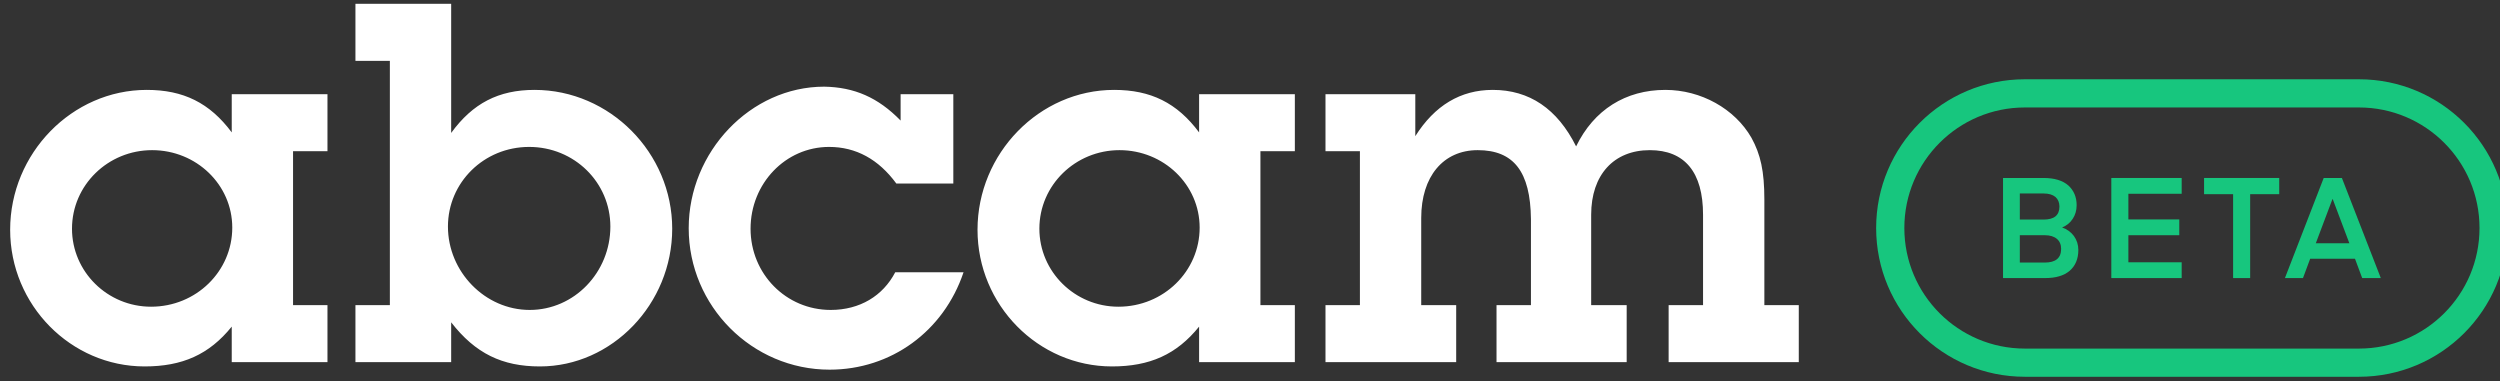 <svg width="164" height="25" viewBox="0 0 164 25" fill="none" xmlns="http://www.w3.org/2000/svg">
<rect x="0" y="0" width="164" height="25" fill="#333333" stroke="none"/>
<path d="M15.237 14.932C15.237 17.791 12.873 20.12 9.91 20.12C7.052 20.12 4.723 17.826 4.723 15.003C4.723 12.144 7.087 9.85 9.98 9.85C12.873 9.85 15.237 12.109 15.237 14.932V14.932ZM19.224 9.92H21.482V6.179H15.202V8.685C13.755 6.744 12.027 5.897 9.628 5.897C4.723 5.897 0.666 10.062 0.666 15.073C0.666 20.015 4.653 24.038 9.486 24.038C11.956 24.038 13.72 23.262 15.202 21.426V23.756H21.482V20.015H19.224V9.92ZM40.04 14.862C40.04 17.862 37.676 20.332 34.748 20.332C31.819 20.332 29.385 17.826 29.385 14.862C29.385 11.968 31.749 9.638 34.712 9.638C37.676 9.638 40.04 11.968 40.04 14.862V14.862ZM29.597 0.25H23.317V3.991H25.575V20.015H23.317V23.756H29.597V21.144C31.184 23.191 32.949 24.038 35.418 24.038C40.146 24.038 44.097 19.944 44.097 15.003C44.097 10.027 40.005 5.897 35.065 5.897C32.701 5.897 31.008 6.779 29.597 8.721V0.25ZM62.538 6.179H59.08V7.909C57.599 6.391 56.046 5.721 54.07 5.685C49.237 5.685 45.179 9.956 45.179 14.968C45.179 20.085 49.343 24.25 54.423 24.25C58.445 24.25 61.903 21.744 63.208 17.862H58.727C57.916 19.415 56.399 20.332 54.494 20.332C51.566 20.332 49.237 17.968 49.237 15.003C49.237 12.038 51.53 9.638 54.388 9.638C56.152 9.638 57.634 10.45 58.798 12.038H62.538V6.179ZM78.697 14.932C78.697 17.791 76.333 20.12 73.369 20.12C70.511 20.12 68.183 17.826 68.183 15.003C68.183 12.144 70.547 9.85 73.44 9.85C76.333 9.85 78.697 12.109 78.697 14.932V14.932ZM82.684 9.92H84.942V6.179H78.661V8.685C77.215 6.744 75.486 5.897 73.087 5.897C68.183 5.897 64.125 10.062 64.125 15.073C64.125 20.015 68.112 24.038 72.946 24.038C75.415 24.038 77.18 23.262 78.661 21.426V23.756H84.942V20.015H82.684V9.92ZM92.844 6.179H86.952V9.92H89.21V20.015H86.952V23.756H95.526V20.015H93.232V14.297C93.232 11.579 94.679 9.85 96.937 9.85C99.301 9.85 100.395 11.262 100.43 14.368V20.015H98.172V23.756H106.71V20.015H104.381V14.085C104.381 11.473 105.863 9.85 108.227 9.85C110.52 9.85 111.72 11.297 111.72 14.085V20.015H109.462V23.756H118V20.015H115.742V13.097C115.742 11.226 115.495 10.132 114.895 9.038C113.802 7.132 111.579 5.897 109.25 5.897C106.639 5.897 104.558 7.203 103.393 9.603C102.159 7.132 100.324 5.897 97.925 5.897C95.808 5.897 94.114 6.921 92.844 8.932V6.179" fill="white"/>
<path d="M134.156 18.242C134.859 18.242 135.395 18.085 135.774 17.761C136.144 17.437 136.339 16.984 136.339 16.401C136.339 16.05 136.237 15.745 136.052 15.486C135.858 15.226 135.599 15.032 135.275 14.921C135.571 14.801 135.802 14.616 135.969 14.357C136.135 14.107 136.228 13.811 136.228 13.46C136.228 12.923 136.043 12.498 135.682 12.165C135.312 11.841 134.775 11.675 134.054 11.675H131.399V18.242H134.156ZM134.147 15.43C134.48 15.43 134.748 15.513 134.933 15.671C135.118 15.828 135.21 16.05 135.21 16.327C135.21 16.928 134.849 17.224 134.137 17.224H132.5V15.43H134.147ZM134.063 12.692C134.406 12.692 134.664 12.775 134.84 12.923C135.007 13.071 135.099 13.284 135.099 13.552C135.099 14.126 134.748 14.403 134.063 14.403H132.5V12.692H134.063Z" fill="#17C67E"/>
<path d="M143.118 17.206H139.622V15.43H142.961V14.394H139.622V12.711H143.118V11.675H138.503V18.242H143.118V17.206Z" fill="#17C67E"/>
<path d="M149.517 11.675H144.587V12.738H146.492V18.242H147.611V12.738H149.517V11.675Z" fill="#17C67E"/>
<path d="M151.075 18.242L151.547 16.975H154.488L154.96 18.242H156.181L153.628 11.675H152.435L149.891 18.242H151.075ZM153.027 13.062L154.118 15.957H151.917L153.008 13.062H153.027Z" fill="#17C67E"/>
<path d="M132.833 7.05H154.747V5.2H132.833V7.05ZM154.747 22.867H132.833V24.716H154.747V22.867ZM132.833 22.867C128.466 22.867 124.925 19.326 124.925 14.958H123.075C123.075 20.348 127.444 24.716 132.833 24.716V22.867ZM162.656 14.958C162.656 19.326 159.115 22.867 154.747 22.867V24.716C160.137 24.716 164.506 20.348 164.506 14.958H162.656ZM154.747 7.05C159.115 7.05 162.656 10.591 162.656 14.958H164.506C164.506 9.569 160.137 5.2 154.747 5.2V7.05ZM132.833 5.2C127.444 5.2 123.075 9.569 123.075 14.958H124.925C124.925 10.591 128.466 7.05 132.833 7.05V5.2Z" fill="#17C67E"/>
</svg>
